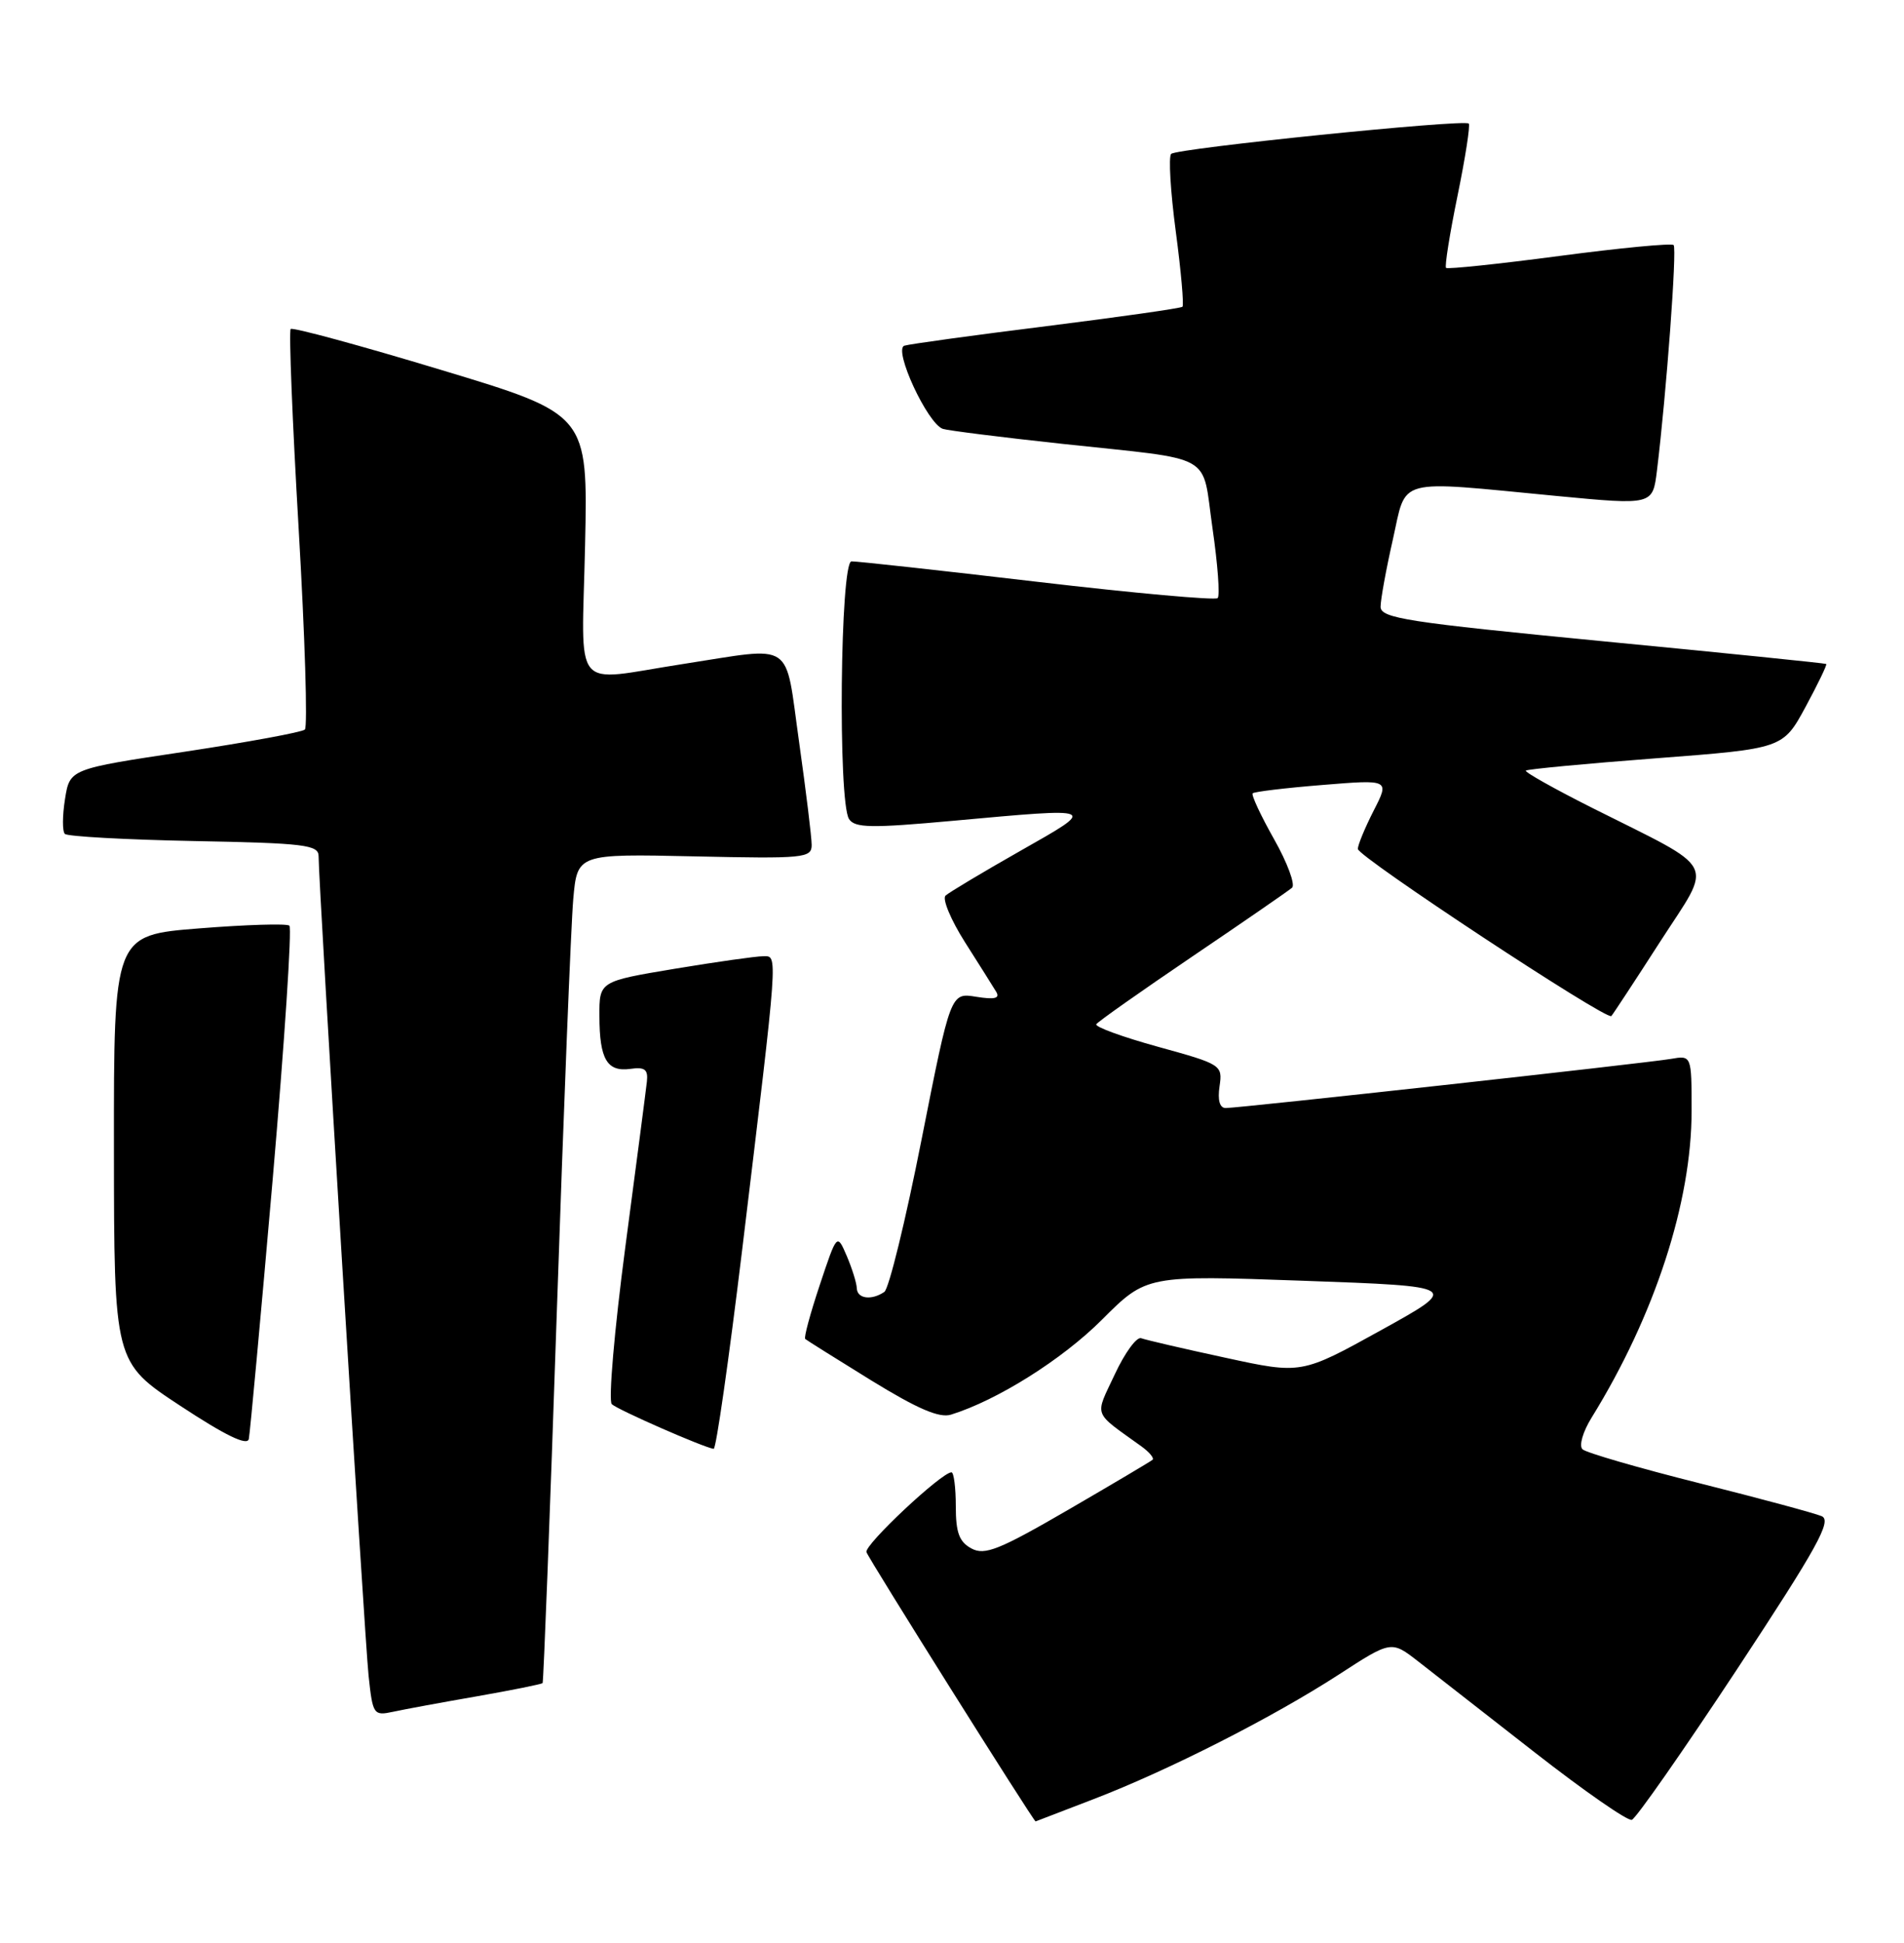 <?xml version="1.0" encoding="UTF-8" standalone="no"?>
<!DOCTYPE svg PUBLIC "-//W3C//DTD SVG 1.1//EN" "http://www.w3.org/Graphics/SVG/1.1/DTD/svg11.dtd" >
<svg xmlns="http://www.w3.org/2000/svg" xmlns:xlink="http://www.w3.org/1999/xlink" version="1.1" viewBox="0 0 251 256">
 <g >
 <path fill="currentColor"
d=" M 144.15 237.07 C 154.09 233.25 167.76 226.30 176.46 220.67 C 183.41 216.16 183.41 216.16 186.96 218.92 C 188.91 220.43 195.81 225.83 202.31 230.90 C 208.81 235.97 214.57 239.98 215.12 239.79 C 215.67 239.61 221.90 230.69 228.97 219.98 C 239.60 203.85 241.52 200.38 240.15 199.78 C 239.24 199.39 231.97 197.43 224.00 195.43 C 216.03 193.43 209.11 191.42 208.62 190.97 C 208.13 190.51 208.65 188.68 209.82 186.79 C 218.14 173.34 223.00 158.42 223.00 146.37 C 223.00 139.05 223.00 139.05 220.25 139.53 C 217.03 140.08 163.40 146.00 161.58 146.00 C 160.79 146.00 160.50 144.97 160.77 143.14 C 161.18 140.33 161.04 140.24 152.66 137.93 C 147.98 136.64 144.31 135.30 144.52 134.96 C 144.73 134.62 150.44 130.60 157.20 126.02 C 163.97 121.44 169.87 117.37 170.33 116.97 C 170.78 116.57 169.72 113.69 167.96 110.58 C 166.20 107.46 164.93 104.74 165.14 104.53 C 165.35 104.32 169.50 103.82 174.36 103.43 C 183.19 102.71 183.19 102.71 181.09 106.81 C 179.94 109.07 179.00 111.34 179.00 111.86 C 179.00 112.88 211.83 134.52 212.42 133.88 C 212.62 133.67 215.52 129.26 218.86 124.07 C 225.86 113.22 226.72 114.90 209.85 106.43 C 204.87 103.92 200.95 101.72 201.15 101.54 C 201.34 101.35 209.05 100.62 218.27 99.92 C 235.04 98.64 235.04 98.64 238.02 93.15 C 239.65 90.13 240.88 87.58 240.75 87.49 C 240.61 87.39 227.34 86.04 211.25 84.49 C 185.46 81.99 182.00 81.46 182.00 79.95 C 182.00 79.01 182.72 75.04 183.61 71.12 C 185.48 62.82 183.70 63.29 205.19 65.35 C 217.87 66.56 217.87 66.56 218.43 62.03 C 219.68 51.83 221.09 32.76 220.63 32.29 C 220.35 32.02 213.57 32.67 205.56 33.73 C 197.54 34.79 190.83 35.49 190.63 35.30 C 190.43 35.10 191.11 30.83 192.14 25.81 C 193.17 20.79 193.84 16.50 193.62 16.28 C 193.01 15.68 155.13 19.54 154.39 20.28 C 154.03 20.64 154.30 25.24 155.00 30.50 C 155.70 35.76 156.09 40.23 155.88 40.42 C 155.67 40.62 147.62 41.76 138.00 42.97 C 128.38 44.17 119.93 45.33 119.22 45.55 C 117.73 46.03 122.26 55.81 124.29 56.51 C 124.96 56.73 132.03 57.62 140.00 58.48 C 160.49 60.69 158.38 59.51 159.84 69.59 C 160.53 74.35 160.84 78.50 160.52 78.81 C 160.21 79.12 149.50 78.16 136.73 76.66 C 123.95 75.16 112.94 73.95 112.25 73.97 C 110.76 74.01 110.45 105.58 111.92 107.91 C 112.68 109.10 114.79 109.14 125.66 108.15 C 144.91 106.40 144.72 106.32 134.50 112.12 C 129.55 114.93 125.12 117.58 124.65 118.01 C 124.19 118.44 125.34 121.20 127.21 124.15 C 129.08 127.09 130.94 130.04 131.33 130.69 C 131.85 131.56 131.12 131.73 128.68 131.34 C 125.32 130.79 125.32 130.79 121.49 150.14 C 119.39 160.79 117.18 169.83 116.58 170.23 C 114.89 171.38 113.00 171.13 112.95 169.75 C 112.93 169.06 112.33 167.15 111.63 165.50 C 110.34 162.50 110.34 162.50 108.07 169.31 C 106.82 173.06 105.95 176.26 106.15 176.43 C 106.34 176.60 110.27 179.06 114.87 181.90 C 120.96 185.64 123.83 186.88 125.37 186.40 C 131.47 184.51 140.03 179.13 145.26 173.90 C 151.14 168.02 151.14 168.02 171.82 168.76 C 192.50 169.50 192.50 169.50 182.03 175.29 C 171.56 181.08 171.56 181.08 161.53 178.90 C 156.01 177.71 151.02 176.55 150.44 176.33 C 149.85 176.11 148.29 178.24 146.97 181.07 C 144.30 186.77 143.98 185.91 150.44 190.56 C 151.51 191.33 152.18 192.13 151.94 192.35 C 151.70 192.56 146.69 195.53 140.82 198.94 C 131.73 204.21 129.82 204.98 128.07 204.04 C 126.45 203.17 126.00 201.95 126.00 198.46 C 126.00 196.01 125.74 194.00 125.43 194.00 C 124.13 194.00 113.96 203.53 114.22 204.51 C 114.41 205.25 136.22 239.95 136.52 240.00 C 136.54 240.00 139.97 238.68 144.15 237.07 Z  M 62.90 223.51 C 67.51 222.70 71.40 221.92 71.53 221.77 C 71.65 221.62 72.50 199.68 73.40 173.00 C 74.30 146.32 75.28 121.80 75.57 118.50 C 76.10 112.50 76.10 112.50 91.55 112.84 C 106.01 113.16 107.00 113.06 107.00 111.34 C 107.00 110.33 106.25 104.21 105.34 97.75 C 103.42 84.19 104.93 85.20 90.00 87.50 C 75.14 89.79 76.70 91.70 77.13 71.79 C 77.50 54.58 77.50 54.58 58.14 48.74 C 47.49 45.52 38.57 43.10 38.32 43.35 C 38.07 43.60 38.54 55.43 39.37 69.65 C 40.20 83.87 40.57 95.79 40.19 96.13 C 39.81 96.48 32.68 97.79 24.35 99.05 C 9.20 101.32 9.20 101.32 8.57 105.29 C 8.22 107.48 8.21 109.54 8.55 109.88 C 8.89 110.22 16.55 110.64 25.58 110.82 C 40.18 111.10 42.00 111.32 42.00 112.82 C 41.99 116.49 48.06 215.84 48.59 220.81 C 49.14 225.95 49.25 226.10 51.83 225.55 C 53.30 225.23 58.28 224.31 62.90 223.51 Z  M 35.95 155.37 C 37.51 137.29 38.50 122.26 38.15 121.97 C 37.79 121.67 32.44 121.84 26.25 122.33 C 15.00 123.22 15.00 123.22 15.02 151.36 C 15.04 179.50 15.04 179.50 23.77 185.24 C 29.71 189.15 32.60 190.55 32.80 189.61 C 32.96 188.86 34.38 173.45 35.95 155.37 Z  M 97.83 164.75 C 102.66 124.76 102.57 126.00 100.60 126.00 C 99.67 126.00 94.43 126.74 88.95 127.65 C 79.00 129.31 79.00 129.31 79.02 133.90 C 79.03 139.58 80.03 141.27 83.11 140.84 C 85.00 140.57 85.45 140.92 85.28 142.50 C 85.16 143.60 83.88 153.43 82.43 164.35 C 80.99 175.27 80.19 184.57 80.65 185.02 C 81.42 185.76 92.69 190.70 94.08 190.91 C 94.40 190.96 96.08 179.19 97.83 164.75 Z "/>
</g>
</svg>